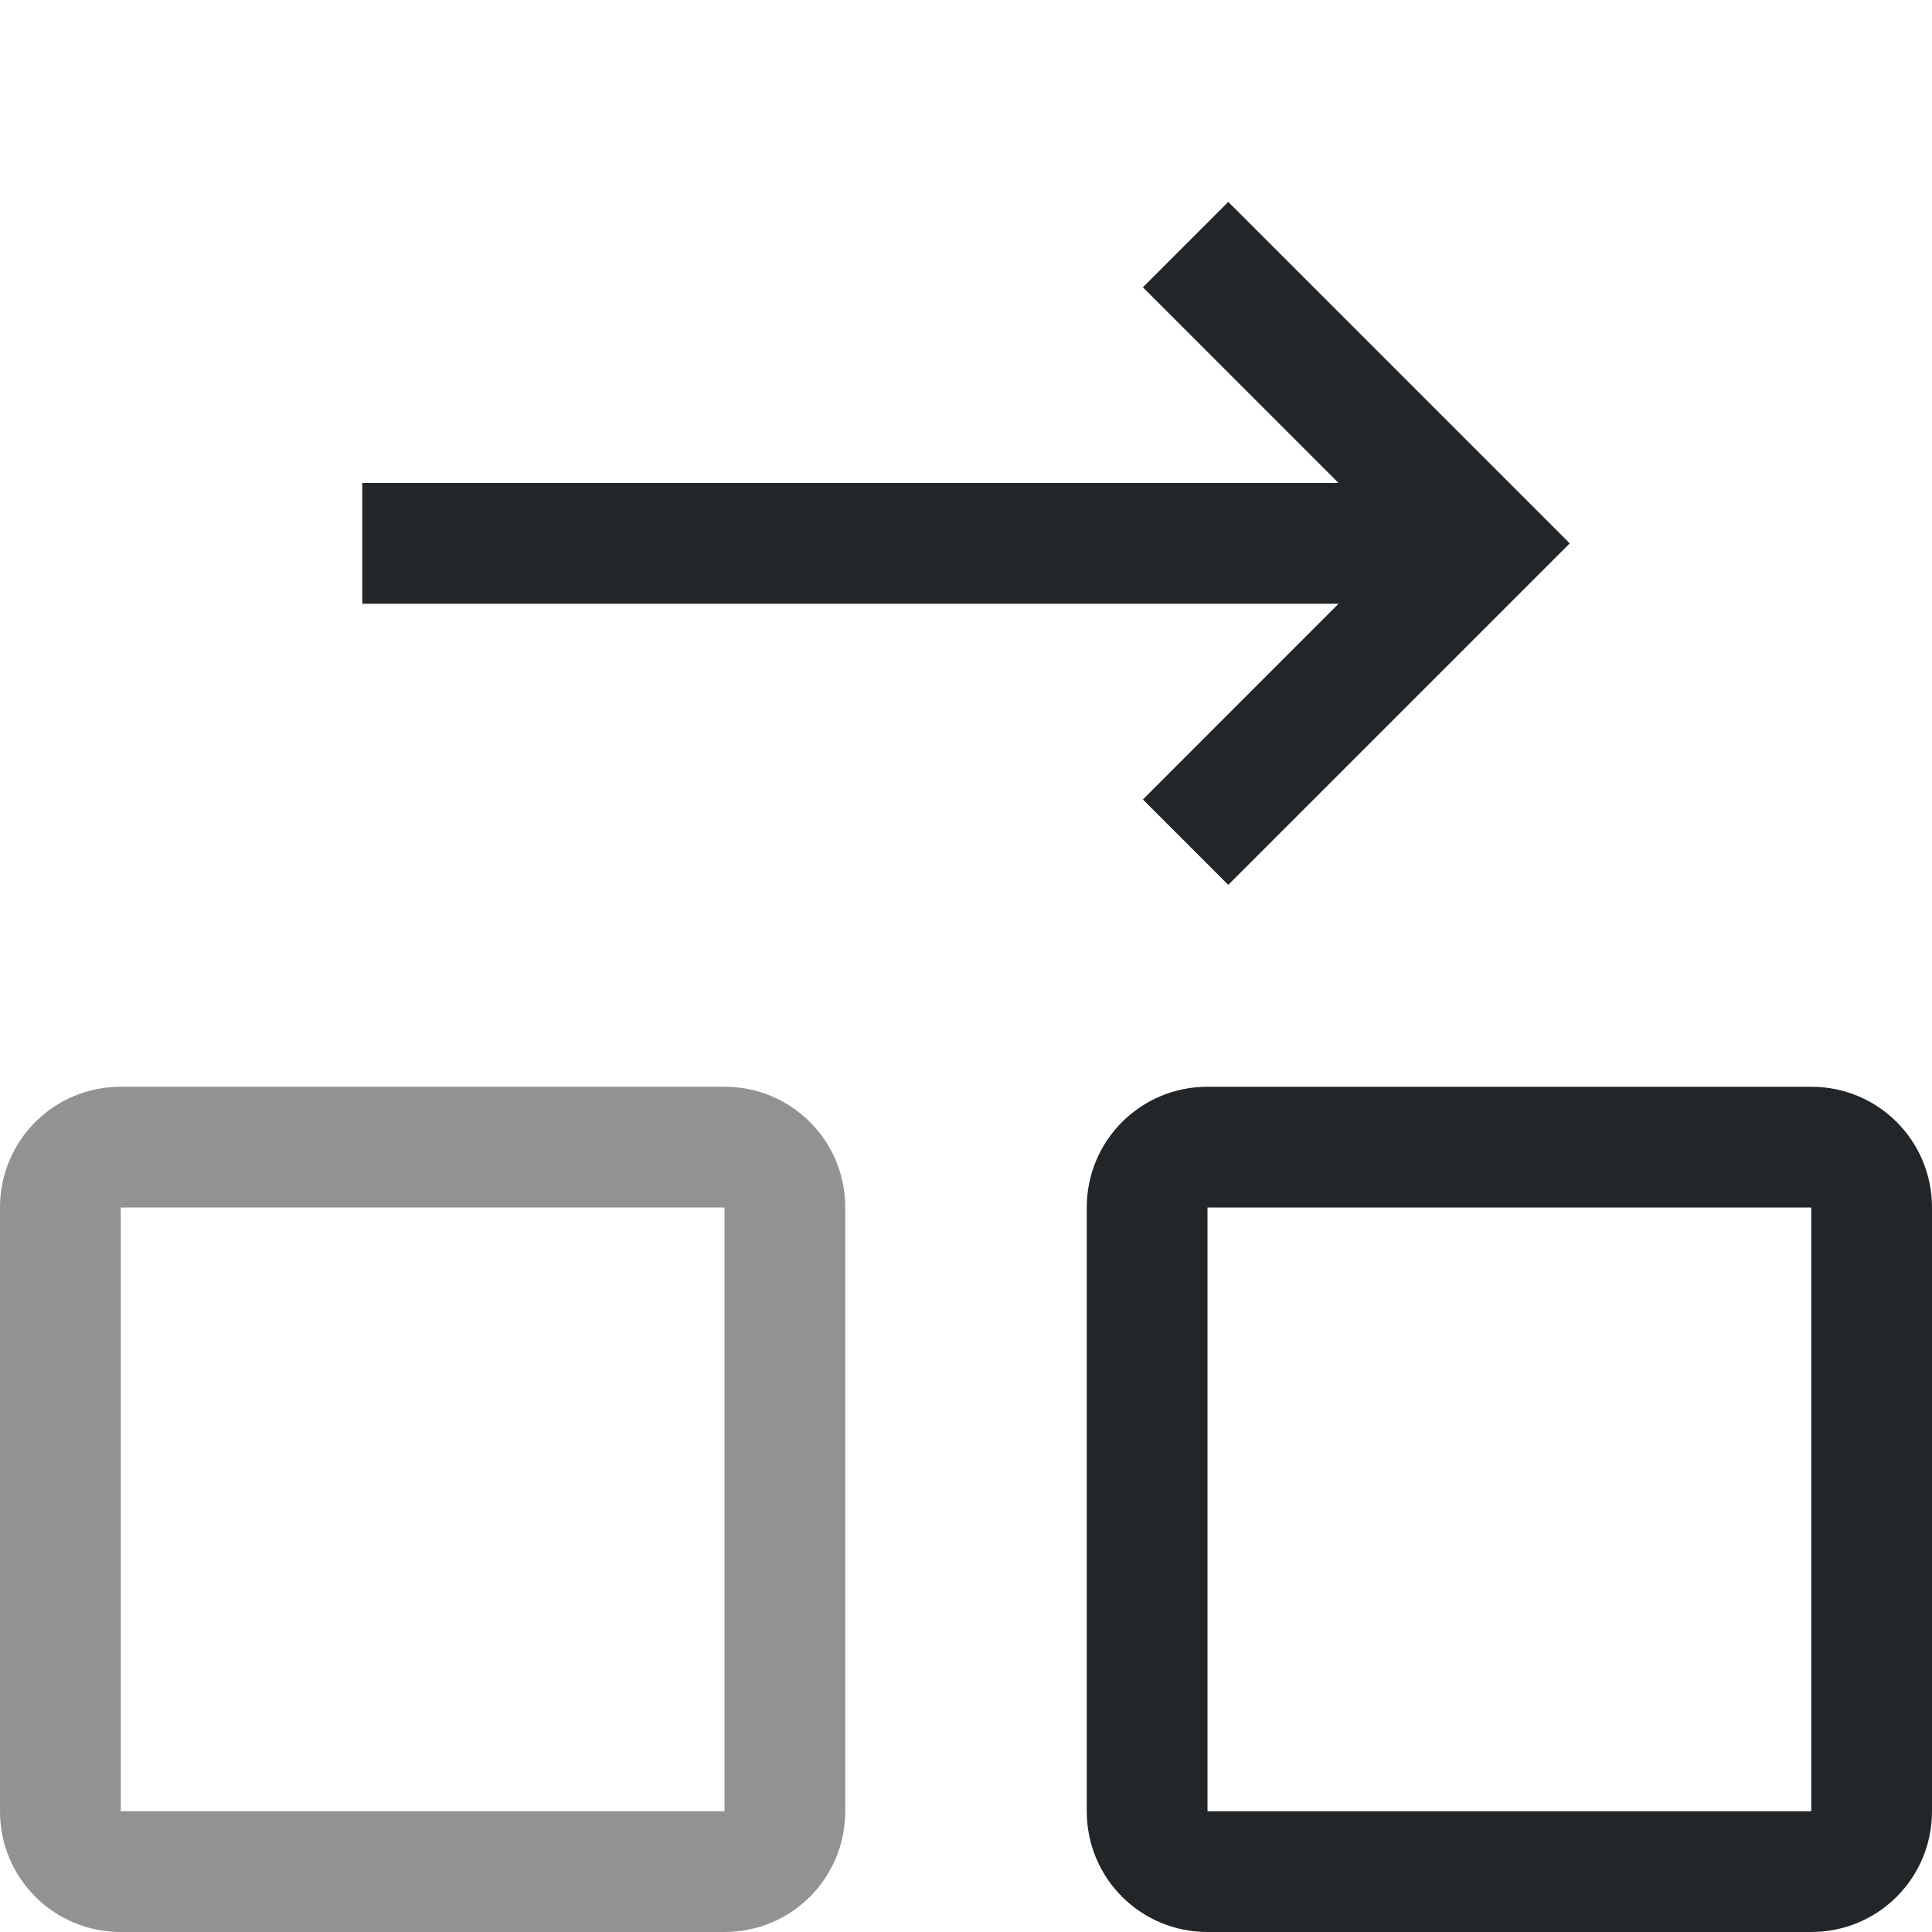 <svg xmlns="http://www.w3.org/2000/svg" width="16" height="16"><path d="M3 4h9v1H3z" style="fill:#232629;fill-rule:evenodd;stroke:none;stroke-width:1.342;stroke-linecap:square;stop-color:#000"/><path d="m10.172 1.672-.707.707 2.12 2.121-2.12 2.121.707.707 2.121-2.121L13 4.5l-.707-.707Z" style="fill:#232629;fill-rule:evenodd;stroke:none;stroke-linecap:square;stop-color:#000"/><path d="M1 9c-.554 0-1 .446-1 1v5c0 .554.446 1 1 1h5c.554 0 1-.446 1-1v-5c0-.554-.446-1-1-1H1zm0 1h5v5H1v-5z" style="fill:#232629;fill-rule:evenodd;stroke-linecap:square;stop-color:#000;opacity:.5"/><path d="M10 9c-.554 0-1 .446-1 1v5c0 .554.446 1 1 1h5c.554 0 1-.446 1-1v-5c0-.554-.446-1-1-1Zm0 1h5v5h-5z" style="fill:#232629;fill-rule:evenodd;stroke-linecap:square;stop-color:#000"/></svg>